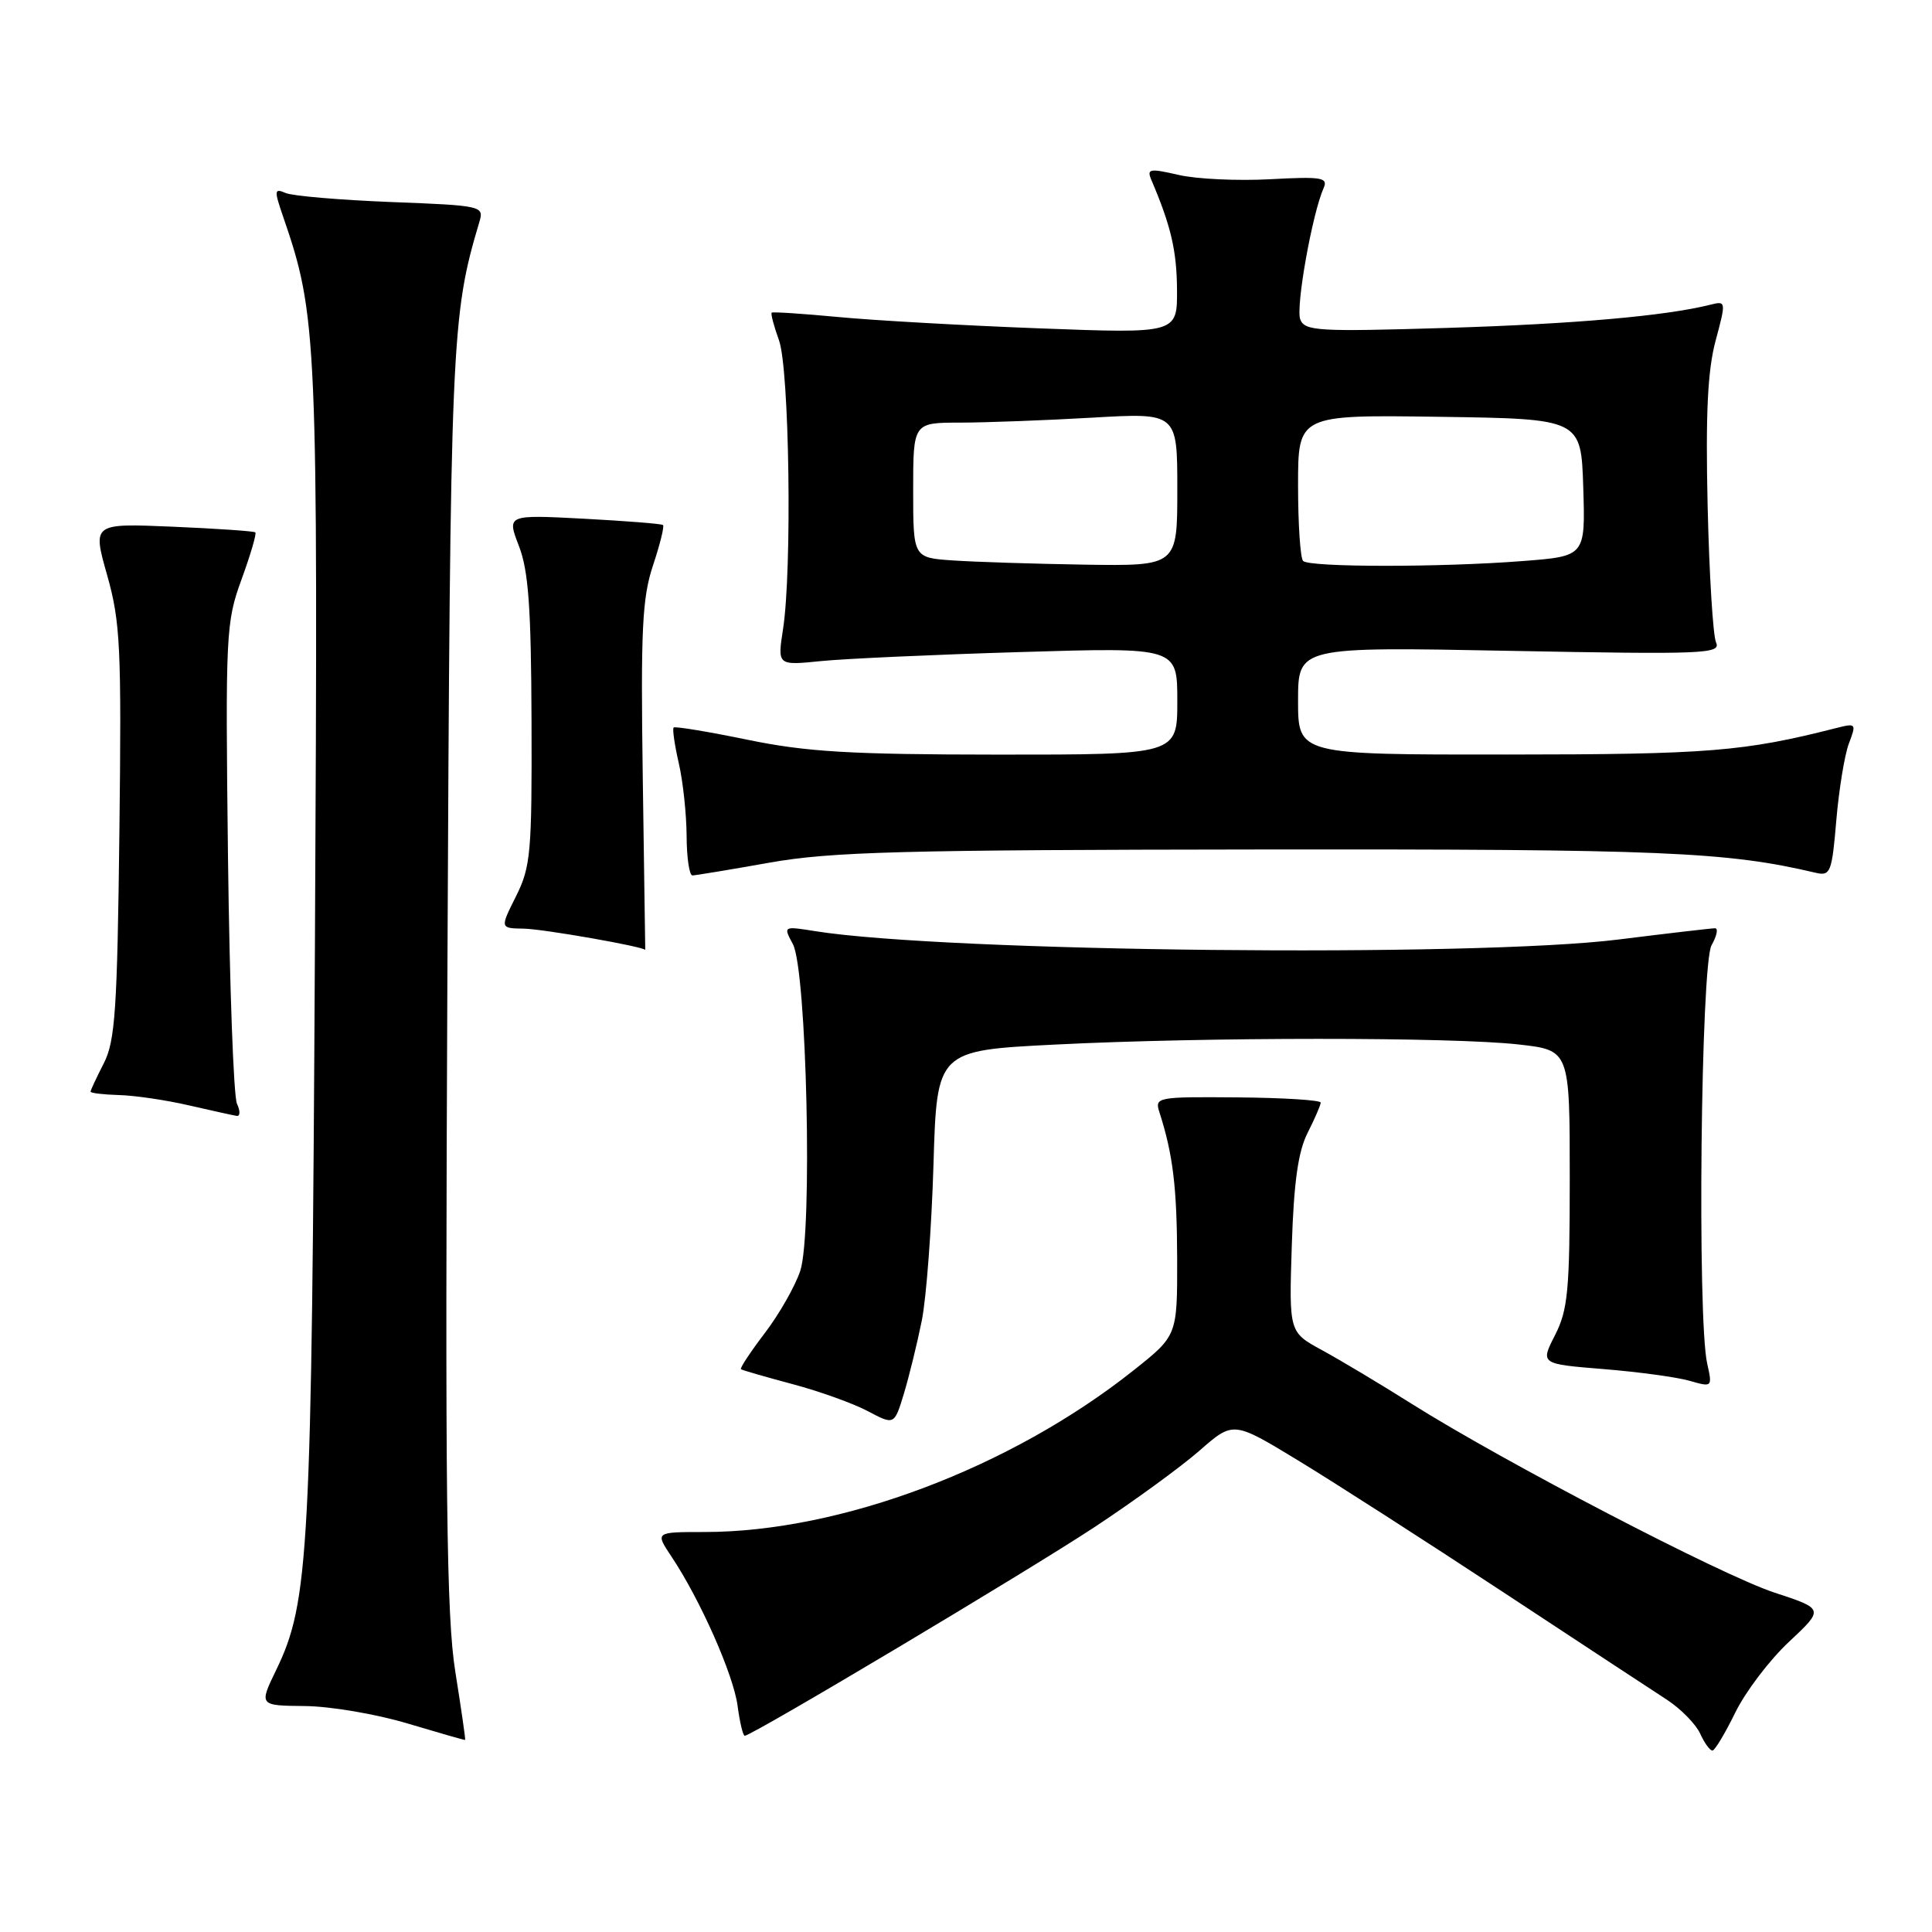 <?xml version="1.0" encoding="UTF-8" standalone="no"?>
<!DOCTYPE svg PUBLIC "-//W3C//DTD SVG 1.1//EN" "http://www.w3.org/Graphics/SVG/1.1/DTD/svg11.dtd" >
<svg xmlns="http://www.w3.org/2000/svg" xmlns:xlink="http://www.w3.org/1999/xlink" version="1.1" viewBox="0 0 256 256">
 <g >
 <path fill="currentColor"
d=" M 229.93 226.93 C 231.27 224.18 234.47 219.96 237.04 217.56 C 241.71 213.19 241.71 213.19 235.13 211.03 C 228.08 208.71 199.34 193.75 187.00 185.98 C 182.88 183.38 177.54 180.19 175.15 178.89 C 170.80 176.52 170.80 176.52 171.17 165.01 C 171.44 156.65 172.01 152.57 173.27 150.10 C 174.22 148.22 175.00 146.42 175.00 146.10 C 174.99 145.77 170.04 145.46 163.98 145.41 C 153.25 145.32 152.98 145.38 153.64 147.41 C 155.43 152.99 155.95 157.32 155.98 166.74 C 156.00 176.97 156.00 176.97 150.25 181.54 C 133.95 194.50 111.40 203.00 93.34 203.00 C 86.80 203.00 86.80 203.00 88.97 206.25 C 92.77 211.94 97.17 221.87 97.73 226.00 C 98.02 228.20 98.45 230.00 98.68 230.00 C 99.62 230.00 136.15 208.21 145.00 202.37 C 150.22 198.93 156.51 194.35 158.96 192.20 C 163.42 188.30 163.42 188.30 171.96 193.49 C 176.66 196.34 188.82 204.15 199.00 210.85 C 209.18 217.55 219.01 224.02 220.87 225.22 C 222.72 226.43 224.70 228.45 225.28 229.71 C 225.85 230.97 226.59 231.98 226.91 231.96 C 227.23 231.94 228.59 229.67 229.93 226.93 Z  M 60.34 221.57 C 59.15 214.20 58.97 198.19 59.28 129.57 C 59.67 44.64 59.79 41.92 63.53 29.37 C 64.15 27.30 63.85 27.23 51.83 26.77 C 45.05 26.50 38.75 25.97 37.84 25.57 C 36.33 24.92 36.31 25.21 37.53 28.75 C 42.03 41.82 42.15 44.54 41.73 125.11 C 41.30 205.87 40.96 212.26 36.61 221.25 C 34.31 226.00 34.31 226.00 40.40 226.06 C 43.76 226.09 49.88 227.13 54.00 228.37 C 58.12 229.60 61.56 230.59 61.63 230.55 C 61.71 230.52 61.12 226.48 60.34 221.57 Z  M 122.14 175.00 C 122.75 171.97 123.44 162.68 123.69 154.35 C 124.14 139.20 124.14 139.20 139.82 138.41 C 159.62 137.41 192.41 137.40 201.25 138.40 C 208.00 139.16 208.00 139.16 208.00 156.12 C 208.00 170.97 207.76 173.56 206.05 176.91 C 204.10 180.73 204.10 180.73 212.46 181.41 C 217.06 181.78 222.20 182.48 223.87 182.96 C 226.89 183.83 226.91 183.81 226.21 180.67 C 224.88 174.73 225.37 127.73 226.79 125.25 C 227.49 124.01 227.70 123.00 227.25 123.00 C 226.79 123.00 221.04 123.67 214.46 124.49 C 195.31 126.88 125.31 126.15 108.00 123.38 C 103.78 122.71 103.78 122.71 105.06 125.10 C 106.90 128.53 107.69 163.39 106.04 168.39 C 105.36 170.43 103.25 174.14 101.34 176.64 C 99.43 179.15 98.01 181.30 98.18 181.43 C 98.36 181.56 101.42 182.44 105.00 183.40 C 108.58 184.35 113.08 185.97 115.00 186.99 C 118.50 188.84 118.50 188.84 119.77 184.67 C 120.46 182.38 121.53 178.03 122.14 175.00 Z  M 31.40 146.25 C 30.95 145.29 30.42 130.59 30.21 113.60 C 29.86 83.93 29.93 82.45 32.01 76.76 C 33.20 73.50 34.02 70.70 33.83 70.54 C 33.65 70.38 28.72 70.04 22.88 69.79 C 12.25 69.34 12.25 69.34 14.20 76.22 C 15.95 82.42 16.11 85.77 15.82 110.30 C 15.54 133.83 15.26 137.96 13.75 140.90 C 12.79 142.78 12.00 144.46 12.00 144.65 C 12.00 144.84 13.69 145.04 15.75 145.10 C 17.81 145.15 21.98 145.76 25.00 146.46 C 28.02 147.15 30.89 147.79 31.36 147.86 C 31.83 147.94 31.85 147.21 31.40 146.25 Z  M 85.17 103.01 C 84.89 83.51 85.09 79.24 86.52 74.94 C 87.45 72.15 88.05 69.73 87.85 69.57 C 87.66 69.40 82.92 69.03 77.33 68.73 C 67.16 68.20 67.16 68.20 68.76 72.35 C 70.03 75.61 70.38 80.57 70.43 95.50 C 70.49 112.95 70.33 114.85 68.38 118.75 C 66.25 123.00 66.25 123.00 69.38 123.05 C 71.94 123.08 85.50 125.47 85.50 125.88 C 85.50 125.95 85.35 115.65 85.17 103.01 Z  M 102.00 114.30 C 110.13 112.86 119.50 112.61 167.00 112.56 C 220.28 112.50 228.78 112.86 240.60 115.65 C 242.54 116.10 242.74 115.61 243.32 108.70 C 243.67 104.60 244.42 100.02 244.99 98.51 C 246.00 95.86 245.95 95.80 243.27 96.48 C 231.10 99.58 226.36 99.97 199.75 99.98 C 172.00 100.00 172.00 100.00 172.00 92.85 C 172.00 85.70 172.00 85.70 200.06 86.24 C 225.79 86.73 228.06 86.64 227.39 85.14 C 226.98 84.24 226.48 76.08 226.27 67.00 C 225.99 54.85 226.27 49.10 227.32 45.17 C 228.73 39.92 228.72 39.85 226.62 40.38 C 220.66 41.87 208.62 42.93 191.72 43.45 C 174.64 43.97 172.89 43.87 172.29 42.32 C 171.67 40.71 173.87 28.33 175.39 24.91 C 176.00 23.52 175.13 23.38 168.29 23.75 C 164.01 23.98 158.55 23.73 156.18 23.18 C 152.32 22.29 151.93 22.36 152.56 23.84 C 155.15 29.91 155.92 33.19 155.96 38.35 C 156.00 44.20 156.00 44.20 137.75 43.51 C 127.71 43.13 115.67 42.45 111.00 42.00 C 106.33 41.56 102.39 41.30 102.25 41.43 C 102.11 41.57 102.54 43.21 103.22 45.09 C 104.60 48.91 104.97 75.45 103.76 83.34 C 103.01 88.18 103.01 88.18 108.76 87.60 C 111.92 87.28 123.84 86.74 135.25 86.40 C 156.00 85.77 156.00 85.77 156.00 92.89 C 156.00 100.00 156.00 100.00 132.25 99.99 C 112.64 99.98 106.85 99.63 99.05 98.02 C 93.85 96.95 89.44 96.22 89.26 96.40 C 89.08 96.59 89.39 98.71 89.94 101.12 C 90.50 103.53 90.96 107.86 90.98 110.75 C 90.99 113.64 91.34 116.00 91.75 116.00 C 92.16 115.99 96.78 115.23 102.00 114.30 Z  M 126.25 74.26 C 121.00 73.90 121.00 73.90 121.00 64.95 C 121.00 56.00 121.00 56.00 127.25 56.00 C 130.69 55.99 138.56 55.70 144.75 55.34 C 156.00 54.69 156.00 54.69 156.00 64.85 C 156.00 75.00 156.00 75.00 143.75 74.82 C 137.01 74.71 129.14 74.46 126.25 74.26 Z  M 172.67 74.33 C 172.30 73.97 172.00 69.46 172.00 64.31 C 172.00 54.96 172.00 54.96 190.75 55.23 C 209.50 55.50 209.50 55.50 209.79 64.60 C 210.07 73.70 210.07 73.70 201.79 74.34 C 190.95 75.19 173.51 75.18 172.67 74.33 Z "/>
</g>
</svg>